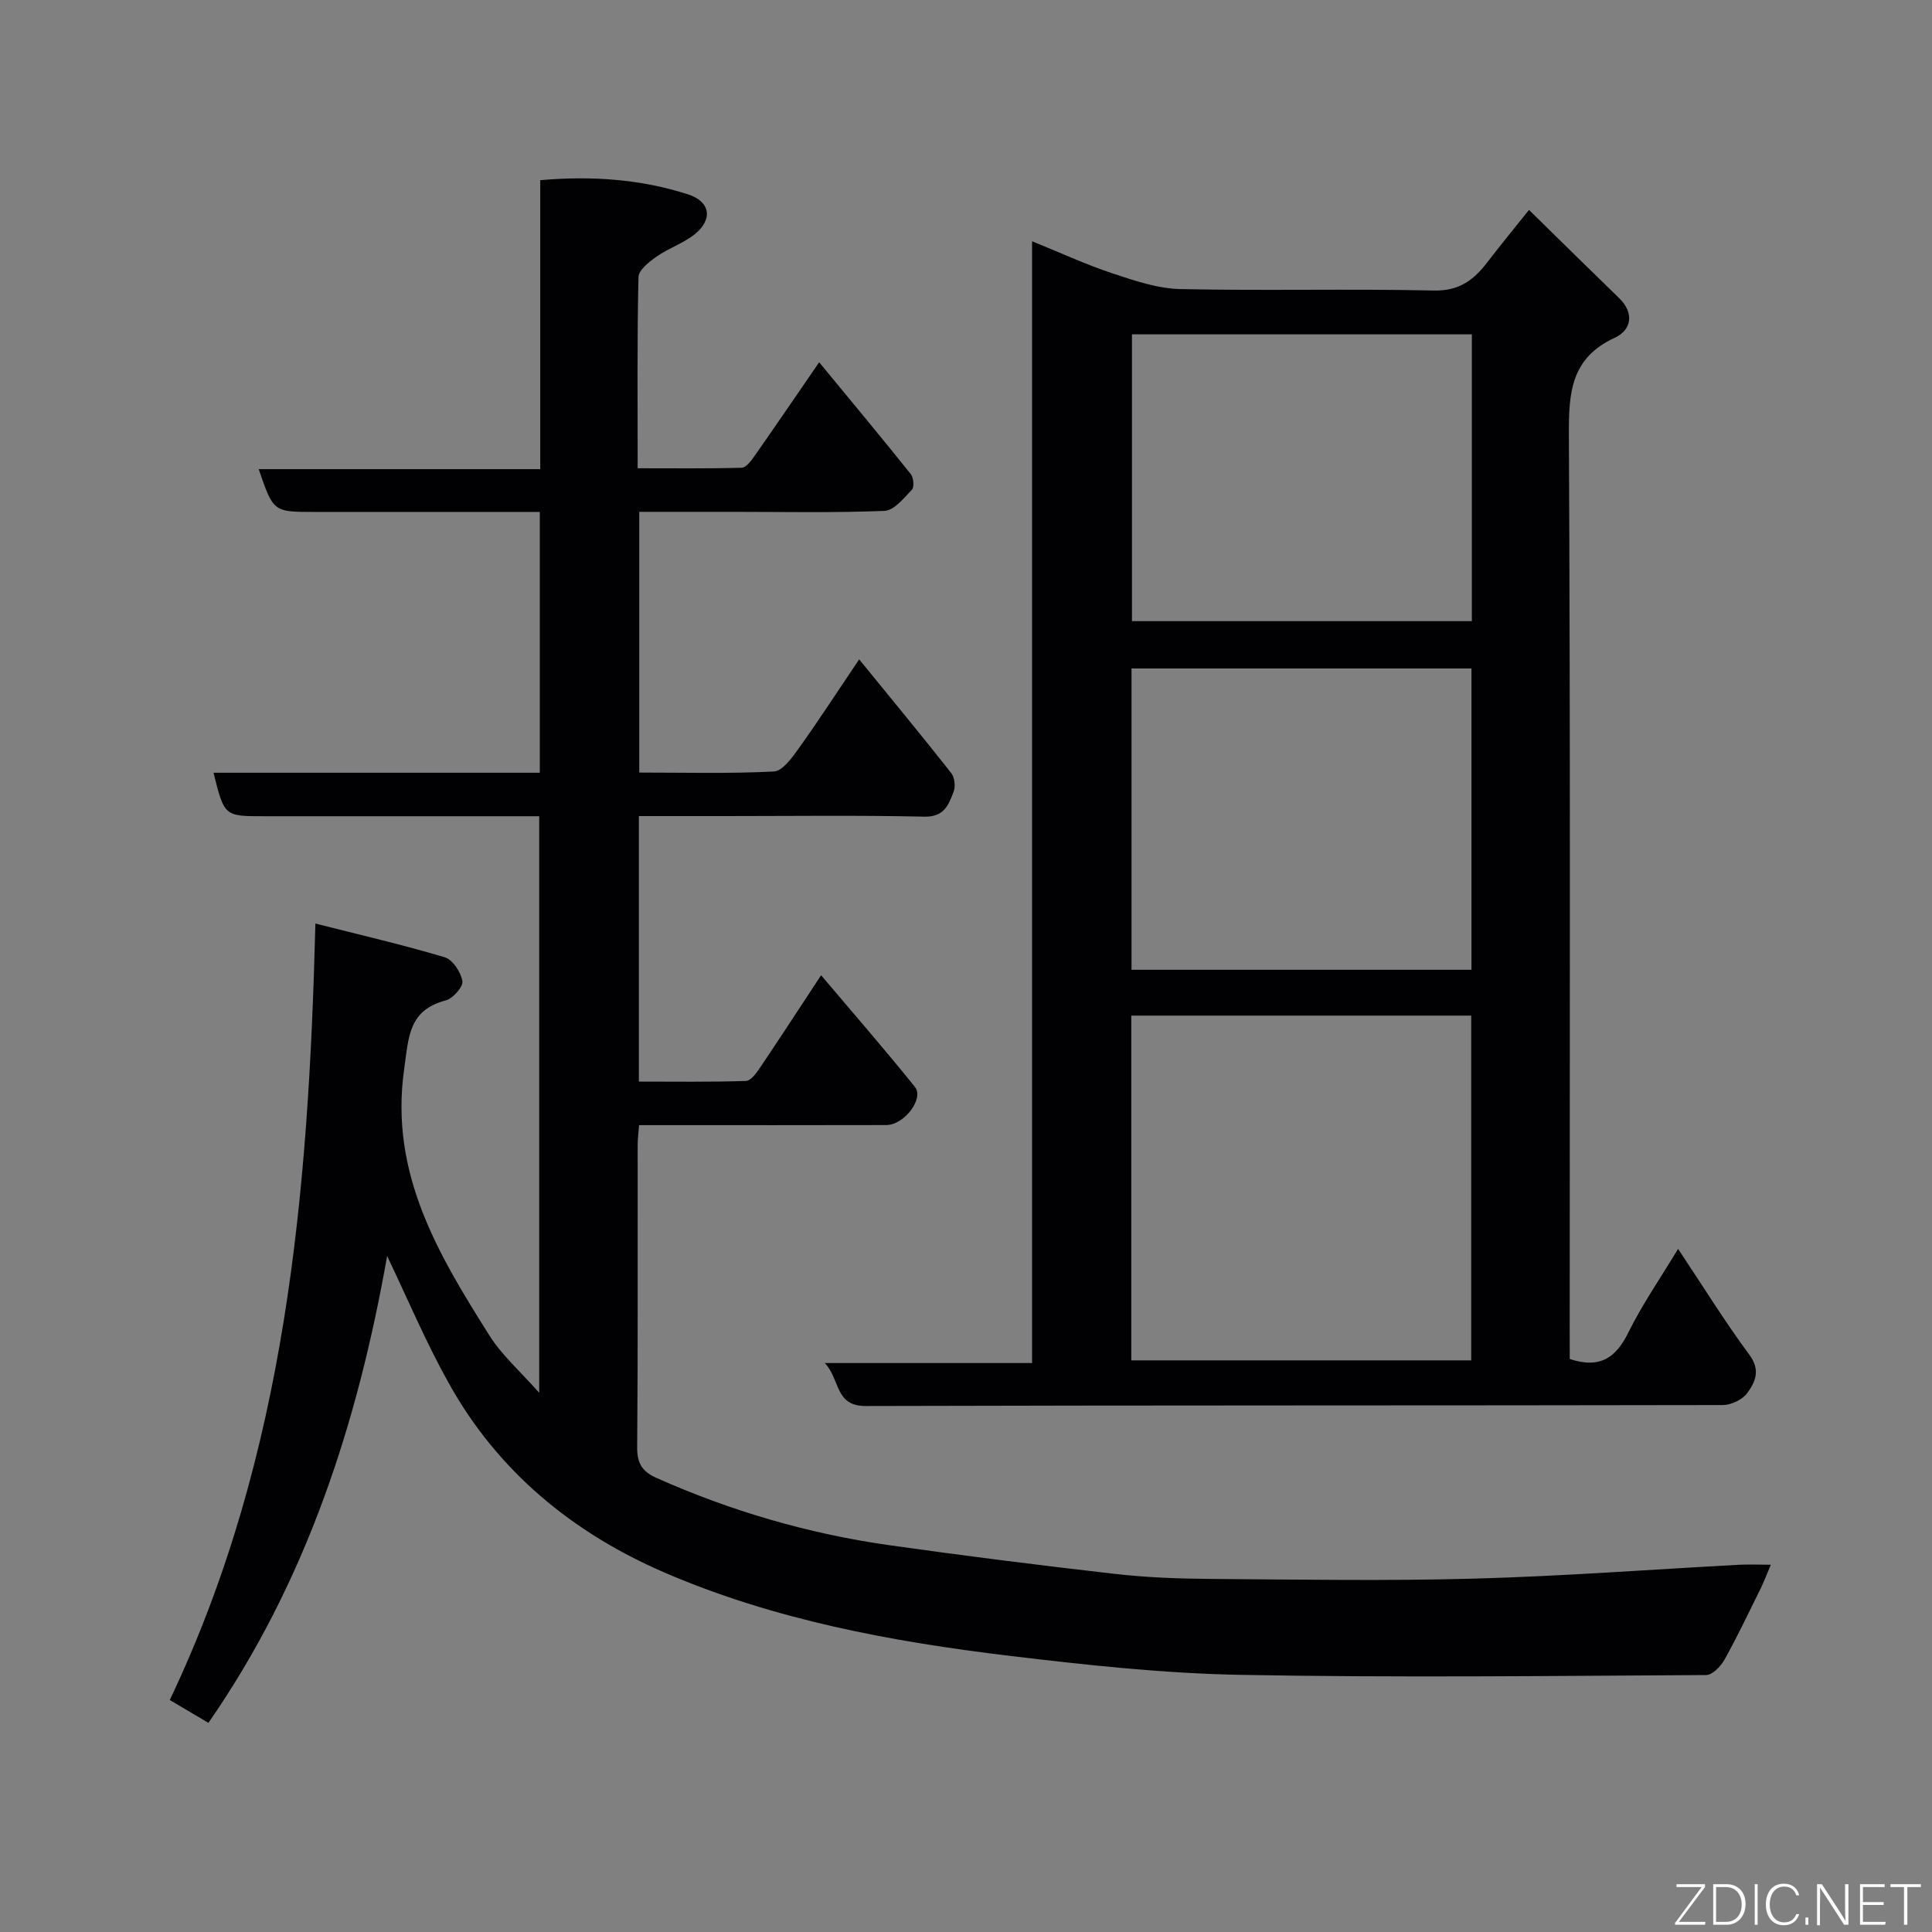 <svg enable-background="new 0 0 400 400" viewBox="0 0 400 400" xmlns="http://www.w3.org/2000/svg"><rect x="0" y="0" width="400" height="400" fill="#808080" stroke="none"/><path d="m80.15 260.04c-6.07 34.37-16.62 67.29-37 96.66-2.35-1.39-4.99-2.95-8-4.73 24.11-50.67 28.73-104.94 30.15-160.76 9.24 2.35 18.09 4.39 26.77 6.98 1.65.49 3.35 3.08 3.66 4.93.2 1.15-1.94 3.6-3.41 3.99-7.78 2.06-7.69 7.53-8.65 14.3-3.04 21.52 7.08 38.31 17.66 55.09 2.59 4.11 6.41 7.44 10.31 11.87 0-40.18 0-79.38 0-119.38-1.55 0-3.29 0-5.03 0-17.33 0-34.66 0-51.99 0-8.18 0-8.18 0-10.41-9h67.55c0-18.08 0-35.67 0-54-1.74 0-3.49 0-5.25 0-13.83 0-27.66 0-41.49 0-8.42 0-8.42 0-11.46-8.86h58.29c0-20.11 0-39.84 0-59.83 10.76-.93 20.84-.2 30.63 2.95 4.55 1.46 5.19 5.14 1.4 8.21-2.35 1.9-5.42 2.9-7.92 4.65-1.55 1.08-3.74 2.79-3.77 4.26-.3 12.97-.17 25.95-.17 39.58 7.37 0 14.47.09 21.56-.11.91-.03 1.95-1.45 2.64-2.44 4.31-6.14 8.53-12.34 13.38-19.4 6.7 8.14 12.91 15.58 18.96 23.15.59.73.76 2.7.24 3.24-1.66 1.74-3.69 4.3-5.67 4.38-10.48.43-20.99.2-31.49.2-6.31 0-12.63 0-19.29 0v53.98c9.32 0 18.61.25 27.86-.22 1.79-.09 3.74-2.8 5.09-4.68 4.17-5.84 8.08-11.86 12.58-18.54 6.5 7.98 12.87 15.69 19.06 23.54.71.9.92 2.77.5 3.86-1.03 2.66-1.91 5.26-6.04 5.17-13.82-.31-27.66-.12-41.49-.12-5.79 0-11.59 0-17.64 0v54.97c7.34 0 14.76.11 22.17-.13 1.02-.03 2.18-1.65 2.93-2.77 4.08-6.05 8.05-12.16 12.63-19.12 6.83 8.08 13.28 15.48 19.42 23.12 1.96 2.43-2.23 7.89-5.92 7.9-15.33.04-30.66.02-45.99.02-1.64 0-3.28 0-5.2 0-.12 1.62-.29 2.9-.29 4.17-.02 20.83.07 41.66-.1 62.49-.03 3.31.99 5.04 4 6.38 15.42 6.87 31.48 11.56 48.16 13.92 15.56 2.2 31.16 4.17 46.78 5.95 6.55.75 13.19.99 19.8 1.04 18.16.13 36.34.44 54.49-.06 18.31-.5 36.6-1.89 54.9-2.87 1.99-.11 3.99-.01 6.58-.01-.78 1.84-1.37 3.42-2.1 4.91-2.44 4.94-4.8 9.92-7.48 14.72-.77 1.39-2.5 3.2-3.8 3.21-32.16.18-64.33.56-96.48-.04-15.92-.3-31.86-2.03-47.69-3.93-24.47-2.94-48.76-7.44-71.5-17.25-18.94-8.17-34.56-20.94-44.72-39.31-4.72-8.44-8.5-17.44-12.71-26.23z" fill="#010103"/><path d="m325 281.37c6.41 2.1 9.62-.39 12.15-5.52 2.87-5.81 6.61-11.2 10.28-17.28 5.12 7.68 9.67 15.03 14.79 21.97 2.34 3.17 1.17 5.64-.48 7.89-.99 1.36-3.31 2.46-5.03 2.47-59.16.12-118.31.03-177.47.2-6.46.02-5.24-5.5-8.48-8.9h42.92c0-77.32 0-154.22 0-232.25 6.01 2.44 11.2 4.84 16.59 6.63 4.58 1.51 9.38 3.17 14.11 3.27 17.49.38 35-.09 52.48.3 5.27.12 8.28-2.19 11.1-5.88 2.67-3.49 5.47-6.89 8.6-10.81 6.47 6.34 12.54 12.32 18.65 18.25 3.28 3.18 2.49 6.67-.87 8.21-9.11 4.19-9.56 11.35-9.52 20.09.32 61.82.17 123.64.17 185.46.01 1.98.01 3.95.01 5.9zm-90.78.28h70.38c0-24.06 0-47.77 0-71.38-23.65 0-46.91 0-70.38 0zm70.43-80.87c0-21.1 0-41.81 0-62.38-23.73 0-47.1 0-70.38 0v62.38zm-70.29-131.56v59.38h70.37c0-19.99 0-39.58 0-59.38-23.52 0-46.77 0-70.37 0z" fill="#010103"/><g fill="#fbfcfa"><path d="m346.9 398 5.4-7.3h-5.2v-.6h5.9v.6l-5.4 7.2h5.5l-.1.6h-6.2v-.5z"/><path d="m354.7 390.1h2.8c2.3 0 3.9 1.6 3.9 4.1s-1.6 4.3-3.9 4.3h-2.8zm.6 7.8h2c2.2 0 3.3-1.6 3.3-3.6 0-1.8-1-3.6-3.3-3.6h-2z"/><path d="m363.9 390.1v8.4h-.6v-8.4h1.6z"/><path d="m372.5 396.3c-.4 1.3-1.4 2.3-3.2 2.3-2.4 0-3.7-1.9-3.7-4.3 0-2.3 1.2-4.3 3.7-4.3 1.8 0 2.9 1 3.2 2.4h-.6c-.4-1.1-1.1-1.8-2.5-1.8-2.1 0-3 1.9-3 3.7s.9 3.7 3 3.7c1.4 0 2.1-.7 2.5-1.7z"/><path d="m373.8 398.5v-1.5h.6v1.5z"/><path d="m376.2 398.5v-8.4h1c1.3 2 4.4 6.7 4.9 7.6-.1-1.2-.1-2.4-.1-3.8v-3.8h.7v8.4h-.9c-1.2-1.9-4.4-6.8-5-7.7.1 1.1 0 2.3 0 3.9v3.9h-.6z"/><path d="m390 394.4h-4.3v3.5h4.7l-.1.6h-5.2v-8.4h5.1v.6h-4.5v3.1h4.3z"/><path d="m394.2 390.7h-2.8v-.6h6.3v.6h-2.8v7.8h-.7z"/></g></svg>